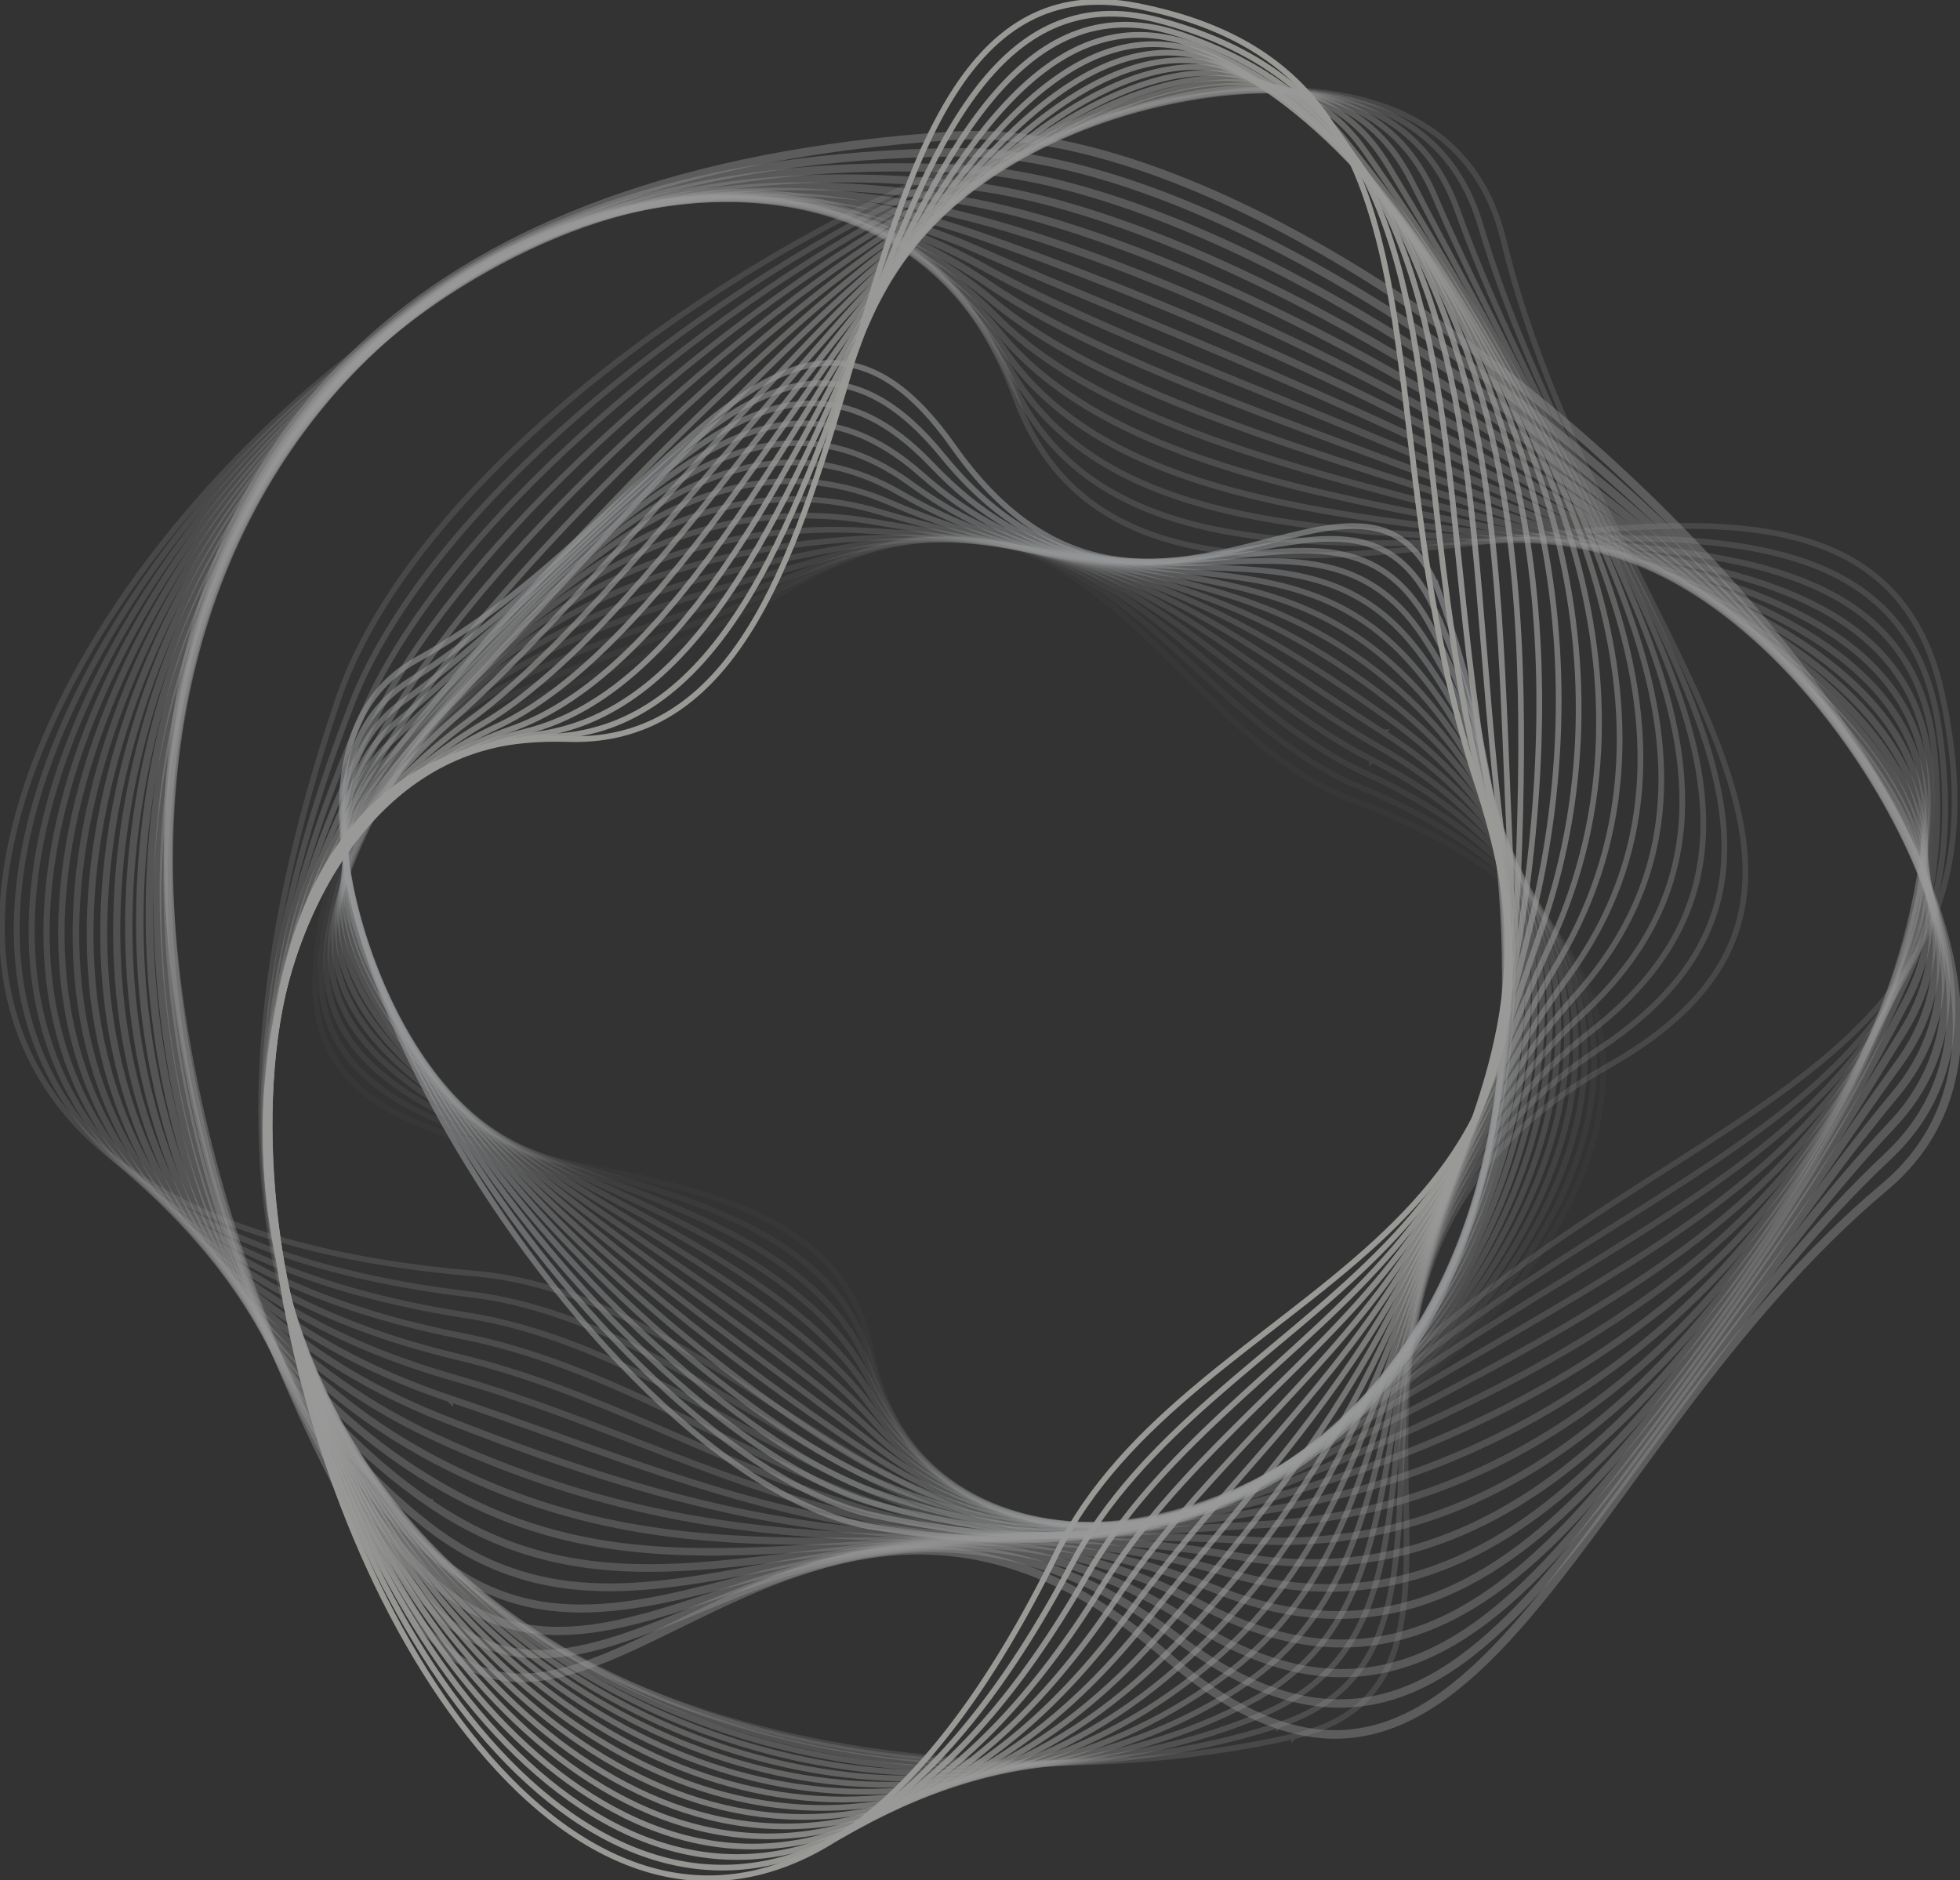<svg width="688" height="660" viewBox="0 0 688 660" fill="none" xmlns="http://www.w3.org/2000/svg">
    <rect x="0" y="0" width="688" height="660" fill="#333333" stroke="none"/>
    <g opacity=".5" clip-path="url(#5hgygsyw5a)">
        <path opacity=".04" d="M475.562 281.182c256.806 94.795-131.279 379.587-170.079 191.845-19.306-93.412-200.191-35.625-194.751-132.007 5.379-96.354 86.904-88.054 167.754-135.273 100.701-59.346 129.074 50.33 197.076 75.435z" stroke="#fff" stroke-width="2" stroke-miterlimit="10"/>
        <path opacity=".07" d="M477.55 276.356c240.926 99.459-120.513 379.433-171.986 200.882-25.373-88.007-203.339-50.337-192.459-143.506 10.765-93.102 90.011-92.265 169.128-131.251 98.667-48.623 129.695 46.78 195.324 73.875h-.007z" stroke="#FEFFFF" stroke-width="2" stroke-miterlimit="10"/>
        <path opacity=".11" d="M479.545 271.525c224.99 103.643-109.539 379.473-173.894 209.911-31.318-82.514-206.486-65.056-190.173-155.006 16.144-89.856 92.997-96.624 170.497-127.229 96.482-38.088 130.247 43.15 193.57 72.317v.007z" stroke="#FEFEFF" stroke-width="2" stroke-miterlimit="10"/>
        <path opacity=".15" d="M481.534 266.699c209.034 107.294-98.282 379.676-175.802 218.941-37.115-76.96-209.634-79.767-187.881-166.505 21.523-86.603 95.936-100.991 171.865-123.207 94.244-27.567 130.739 39.411 191.818 70.765v.006z" stroke="#FDFEFF" stroke-width="2" stroke-miterlimit="10"/>
        <path opacity=".19" d="M483.523 261.874c193.119 110.358-86.702 379.966-177.71 227.977-42.744-71.379-212.782-94.485-185.59-177.998 26.903-83.357 98.842-105.377 173.234-119.178 91.952-17.06 131.191 35.565 190.066 69.206v-.007z" stroke="#FDFEFF" stroke-width="2" stroke-miterlimit="10"/>
        <path opacity=".23" d="M485.511 257.042c177.305 112.815-74.77 380.229-179.624 237.007-48.19-65.825-215.93-109.197-183.304-189.497 32.288-80.111 101.699-109.791 174.608-115.156 89.614-6.6 131.623 31.576 188.313 67.653l.007-.007z" stroke="#FCFEFF" stroke-width="2" stroke-miterlimit="10"/>
        <path opacity=".26" d="M487.5 252.217c161.666 114.63-62.482 380.371-181.532 246.036-53.469-60.332-219.085-123.916-181.013-200.997 37.668-76.858 104.531-114.251 175.978-111.133 87.233 3.799 132.053 27.446 186.56 66.094h.007z" stroke="#FCFEFF" stroke-width="2" stroke-miterlimit="10"/>
        <path opacity=".3" d="M489.488 247.385c146.277 115.811-49.889 380.29-183.439 255.065-58.605-54.946-222.233-138.627-178.721-212.495 43.047-73.613 107.342-118.773 177.346-107.112 84.84 14.124 132.525 23.14 184.807 64.536l.007.006z" stroke="#FCFEFF" stroke-width="2" stroke-miterlimit="10"/>
        <path opacity=".34" d="M491.477 242.56c131.224 116.384-37.055 379.898-185.347 264.101-63.641-49.695-225.381-153.345-176.436-223.995 48.427-70.359 110.166-123.355 178.721-103.089 82.454 24.375 133.085 18.659 183.062 62.983z" stroke="#FBFDFF" stroke-width="2" stroke-miterlimit="10"/>
        <path opacity=".38" d="M493.465 237.728c116.59 116.405-24.071 379.156-187.254 273.131-68.616-44.58-228.53-168.057-174.144-235.488 53.813-67.113 113.018-127.998 180.089-99.067 80.109 34.552 133.786 13.976 181.309 61.424z" stroke="#FBFDFF" stroke-width="2" stroke-miterlimit="10"/>
        <path opacity=".41" d="M495.454 232.903c102.454 115.952-11.035 378.056-189.162 282.16C232.708 475.45 74.615 332.288 134.44 268.076c59.191-63.861 115.916-132.682 181.457-95.045 77.817 44.688 134.696 9.103 179.557 59.872z" stroke="#FAFDFF" stroke-width="2" stroke-miterlimit="10"/>
        <path opacity=".45" d="M497.442 228.071c88.892 115.156 1.982 376.625-191.07 291.197-78.571-34.769-234.824-197.488-169.559-258.487 64.57-60.615 118.868-137.392 182.832-91.023 75.586 54.797 135.903 4.029 177.804 58.313h-.007z" stroke="#FAFDFF" stroke-width="2" stroke-miterlimit="10"/>
        <path opacity=".49" d="M499.431 223.246c75.963 114.177 14.918 374.904-192.978 300.226-83.6-30.031-237.972-212.206-167.274-269.986 69.95-57.362 121.875-142.103 184.201-87.001 73.415 64.9 137.487-1.208 176.051 56.754v.007z" stroke="#F9FDFF" stroke-width="2" stroke-miterlimit="10"/>
        <path opacity=".53" d="M501.419 218.414c63.708 113.199 27.726 372.947-194.885 309.255-88.696-25.374-241.127-226.917-164.982-281.485 75.335-54.116 124.921-146.8 185.569-82.979 71.291 75.023 139.529-6.573 174.298 55.202v.007z" stroke="#F9FCFF" stroke-width="2" stroke-miterlimit="10"/>
        <path opacity=".56" d="M503.408 213.589c52.134 112.443 40.391 370.815-196.793 318.291-93.86-20.785-244.275-241.635-162.691-292.978 80.715-50.869 127.996-151.49 186.945-78.95 69.208 85.159 142.111-11.999 172.546 53.644l-.007-.007z" stroke="#F8FCFF" stroke-width="2" stroke-miterlimit="10"/>
        <path opacity=".6" d="M505.397 208.764c41.207 112.132 52.902 368.561-198.701 327.321-99.091-16.244-247.424-256.354-160.406-304.478 86.095-47.617 131.097-156.152 188.313-74.928 67.153 95.322 145.266-17.384 170.794 52.092v-.007z" stroke="#F8FCFF" stroke-width="2" stroke-miterlimit="10"/>
        <path d="M370.795 545.458C187.052 919.465-43.701 251.711 199.402 259.431c121.74 3.86 80.29-280.54 199.381-257.42 119.091 23.12 76.3 140.996 119.859 273.333 54.399 165.27-100.364 173.463-147.847 270.108v.006z" stroke="#FFFFFA" stroke-width="2" stroke-miterlimit="10"/>
        <path d="M376.012 549.46C190.322 899.935-41.187 271.187 194.353 258.568c117.028-6.27 98.774-281.681 212.485-251.428C520.537 37.306 487.735 153.46 521.5 281.526c42.697 159.635-96.475 175.413-145.494 267.934h.006z" stroke="#FFFFFA" stroke-width="2" stroke-miterlimit="10" style="mix-blend-mode:hard-light" opacity=".95"/>
        <path d="M381.223 553.462C194.07 880.364-39.09 290.872 189.304 257.71 301.431 241.433 306.554-25.118 414.9 12.269c108.299 37.204 85.043 151.726 109.472 275.438C554.8 441.822 431.874 465.003 381.23 553.462h-.007z" stroke="#FFFFFB" stroke-width="2" stroke-miterlimit="10" style="mix-blend-mode:hard-light" opacity=".9"/>
        <path d="M386.44 557.457C198.35 860.807-37.358 310.875 184.255 256.853 291.334 230.75 319.982-27.122 422.956 17.391 525.862 61.634 512.38 174.434 527.23 293.876c18.457 148.473-88.42 179.117-140.79 263.581z" stroke="#FFFFFB" stroke-width="2" stroke-miterlimit="10" style="mix-blend-mode:hard-light" opacity=".85"/>
        <path d="M391.658 561.459C203.224 841.298-35.902 331.323 179.213 255.99 281.114 220.304 333.41-29.126 431.011 22.52c97.513 51.281 93.826 162.314 99.084 277.537 6.512 142.791-84.22 180.893-138.437 261.402z" stroke="#FFFFFB" stroke-width="2" stroke-miterlimit="10" style="mix-blend-mode:hard-light" opacity=".8"/>
        <path d="M396.869 565.461C208.758 821.902-34.574 352.277 174.164 255.133c96.698-45.006 172.681-286.264 264.902-227.485 92.114 58.32 98.262 167.558 93.887 278.591-5.399 137.054-79.892 182.627-136.084 259.228v-.006z" stroke="#FFFFFC" stroke-width="2" stroke-miterlimit="10" style="mix-blend-mode:hard-light" opacity=".75"/>
        <path d="M402.086 569.463C214.993 802.696-33.212 373.771 169.115 254.276c91.521-54.056 191.157-287.41 278.014-221.505 86.721 65.365 102.73 172.76 88.689 279.643-17.25 131.284-75.403 184.341-133.732 257.049z" stroke="#FFFFFC" stroke-width="2" stroke-miterlimit="10" style="mix-blend-mode:hard-light" opacity=".7"/>
        <path d="M407.297 573.464C221.983 783.767-31.648 395.77 164.066 253.412 250.504 190.543 373.7-35.139 455.184 37.899c81.328 72.405 107.267 177.951 83.499 280.689-29.026 125.488-70.739 186.062-131.38 254.876h-.006z" stroke="#FFFFFC" stroke-width="2" stroke-miterlimit="10" style="mix-blend-mode:hard-light" opacity=".65"/>
        <path d="M412.514 577.466C229.736 765.215-29.748 418.182 159.017 252.555c81.497-71.507 228.111-289.699 304.222-209.527 75.936 79.443 111.858 183.133 78.302 281.742-40.728 119.691-65.885 187.837-129.027 252.696z" stroke="#FFFFFD" stroke-width="2" stroke-miterlimit="10" style="mix-blend-mode:hard-light" opacity=".6"/>
        <path d="M417.732 581.468C238.256 747.143-27.448 440.897 153.968 251.697 230.693 171.674 400.562-39.148 471.294 48.15c70.537 86.482 116.523 188.33 73.112 282.795-52.35 113.914-60.809 189.719-126.674 250.523z" stroke="#FFFFFD" stroke-width="2" stroke-miterlimit="10" style="mix-blend-mode:hard-light" opacity=".55"/>
        <path d="M422.942 585.47C247.491 729.671-24.712 463.795 148.919 250.834 221.053 162.368 413.99-41.152 479.35 53.279c65.144 93.52 121.241 193.566 67.914 283.847-63.903 108.178-55.504 191.785-124.322 248.344z" stroke="#FFFFFD" stroke-width="2" stroke-miterlimit="10" style="mix-blend-mode:hard-light" opacity=".5"/>
        <path d="M428.16 589.472C257.353 712.928-21.55 486.767 143.87 249.977c67.699-96.908 283.548-293.134 343.542-191.57 59.751 100.56 126.007 198.858 62.717 284.894-75.397 102.509-49.963 194.126-121.969 246.171z" stroke="#FFFFFD" stroke-width="2" stroke-miterlimit="10" style="mix-blend-mode:hard-light" opacity=".45"/>
        <path d="M433.377 593.474C267.707 697.015-18.012 509.732 138.828 249.12 202.233 143.749 440.846-45.16 495.467 63.53c54.352 107.598 130.8 204.202 57.527 285.946-86.87 96.908-44.187 196.853-119.617 243.991v.007z" stroke="#FFFFFE" stroke-width="2" stroke-miterlimit="10" style="mix-blend-mode:hard-light" opacity=".4"/>
        <path d="M438.588 597.476c-160.271 84.565-452.75-64.86-304.816-349.22C193.018 134.389 454.281-47.165 503.523 68.659c48.959 114.643 135.599 209.614 52.329 286.999-98.329 91.374-38.214 200.105-117.264 241.818z" stroke="#FFFFFE" stroke-width="2" stroke-miterlimit="10" style="mix-blend-mode:hard-light" opacity=".35"/>
        <path d="M443.805 601.477C288.92 668.064-10.051 555.385 128.724 247.399 183.891 124.968 467.708-49.169 511.578 73.788c43.566 121.681 140.392 215.08 47.139 288.051-109.796 85.915-32.1 204.04-114.912 239.638z" stroke="#FFFFFE" stroke-width="2" stroke-miterlimit="10" style="mix-blend-mode:hard-light" opacity=".3"/>
        <path d="M449.016 605.479c-149.863 49.635-454.76-27.446-325.341-358.937C174.845 115.48 481.136-51.167 519.64 78.91c38.167 128.72 145.165 220.594 41.942 289.097-121.296 80.503-25.966 208.784-112.559 237.465l-.007.007z" stroke="#fff" stroke-width="2" stroke-miterlimit="10" style="mix-blend-mode:hard-light" opacity=".25"/>
        <path d="M454.233 609.481c-145.636 33.655-455.514-8.948-335.607-363.803 47.226-139.754 375.945-298.85 409.069-161.64 32.775 135.76 149.917 226.135 36.745 290.151-132.822 75.131-19.98 214.439-110.207 235.285v.007z" stroke="#fff" stroke-width="2" stroke-miterlimit="10" style="mix-blend-mode:hard-light" opacity=".2"/>
        <path opacity=".2" d="M166.439 447.052c-425.935-35.935 91.891-570.778 190.308-306.866 49.282 132.155 294.509-34.721 324.816 102.894 30.306 137.614-97.366 142.487-200.932 246.157-129.344 129.469-204.121-32.899-314.192-42.192v.007z" stroke="#fff" stroke-width="2" stroke-miterlimit="10"/>
        <path opacity=".21" d="M164.996 454.367c-404.593-48.096 76.455-566.871 190.349-319.958 56.643 122.809 303.595-15.407 324.97 119.522 21.45 134.862-100.29 149.715-204.16 241.042-129.209 114.501-204.127-27.878-311.152-40.606h-.007z" stroke="#fff" stroke-width="2.06" stroke-miterlimit="10"/>
        <path opacity=".23" d="M163.56 461.683c-382.995-59.717 60.715-563.254 190.39-333.057 63.842 113.34 312.675 3.914 325.118 136.143 12.592 132.108-103.539 156.518-207.389 235.927-129.472 99.006-204.013-22.79-308.119-39.02v.007z" stroke="#fff" stroke-width="2.12" stroke-miterlimit="10"/>
        <path opacity=".24" d="M162.118 468.991c-361.169-70.717 44.577-559.866 190.429-346.149 70.833 103.792 321.756 23.229 325.268 152.772 3.734 129.355-106.567 163.502-210.619 230.811-129.465 83.749-203.79-17.6-305.085-37.434h.007z" stroke="#fff" stroke-width="2.19" stroke-miterlimit="10"/>
        <path opacity=".25" d="M160.682 476.307c-339.14-81.002 27.968-556.6 190.477-359.241 77.58 94.215 330.842 42.542 325.415 169.393-5.123 126.601-109.539 170.486-213.847 225.696-129.398 68.49-203.446-12.303-302.045-35.848z" stroke="#fff" stroke-width="2.25" stroke-miterlimit="10"/>
        <path opacity=".26" d="M159.24 483.615c-316.97-90.49 10.839-553.32 190.517-372.333 84.058 84.673 339.921 61.857 325.57 186.022-13.98 123.854-112.458 177.484-217.076 220.58-129.249 53.246-203.008-6.856-299.011-34.262v-.007z" stroke="#FFFEFF" stroke-width="2.31" stroke-miterlimit="10"/>
        <path opacity=".28" d="M157.804 490.931c-294.725-99.108-6.802-549.872 190.557-385.432 90.287 75.225 349.009 81.17 325.719 202.643-22.838 121.101-115.309 184.51-220.305 215.465-129.027 38.041-202.496-1.249-295.978-32.683l.007.007z" stroke="#FFFEFF" stroke-width="2.38" stroke-miterlimit="10"/>
        <path opacity=".29" d="M156.361 498.246c-272.493-106.794-24.887-546.092 190.605-398.53 96.3 65.945 358.088 100.484 325.867 219.271-31.696 118.347-118.107 191.589-223.534 210.349-128.737 22.911-201.923 4.576-292.938-31.097v.007z" stroke="#FFFEFF" stroke-width="2.44" stroke-miterlimit="10"/>
        <path opacity=".3" d="M154.925 505.555C-95.465 392.052 111.602-36.307 345.571 93.939c102.157 56.869 367.168 119.798 326.022 235.892C631.04 445.426 550.729 528.58 444.83 535.066c-128.4 7.868-201.35 10.629-289.905-29.511z" stroke="#FFFEFF" stroke-width="2.5" stroke-miterlimit="10"/>
        <path opacity=".31" d="M153.483 512.87C-75.033 393.631 91.521-24.24 344.175 88.155 452.11 136.171 720.43 227.268 670.346 340.676c-49.411 112.848-123.614 205.99-229.985 200.119-128.05-7.066-200.824 16.972-286.865-27.925h-.013z" stroke="#FFFEFF" stroke-width="2.56" stroke-miterlimit="10"/>
        <path opacity=".33" d="M152.047 520.179C-54.992 396.149 71.372-11.634 342.773 82.372c113.685 39.377 385.335 158.427 326.319 269.142-58.268 110.095-126.391 213.319-233.214 195.004-127.733-21.899-200.419 23.626-283.831-26.339z" stroke="#FFFEFF" stroke-width="2.62" stroke-miterlimit="10"/>
        <path opacity=".34" d="M150.611 527.494C-35.484 399.53 51.285 1.478 341.378 76.595c119.475 30.935 394.415 177.741 326.467 285.771-67.126 107.341-129.209 220.722-236.443 189.888-127.463-36.644-200.231 30.638-280.797-24.76h.006z" stroke="#FFFEFF" stroke-width="2.69" stroke-miterlimit="10"/>
        <path opacity=".35" d="M149.169 534.809C-16.663 403.639 31.345 15.029 339.982 70.812c125.34 22.654 403.502 197.055 326.623 302.398-75.984 104.588-132.088 228.173-239.672 184.773-127.268-51.335-200.386 38.028-277.758-23.174h-.006z" stroke="#FFFEFF" stroke-width="2.75" stroke-miterlimit="10"/>
        <path opacity=".36" d="M147.733 542.118C1.321 408.275 11.614 28.938 338.587 65.028c131.299 14.496 412.582 216.369 326.77 319.02-84.84 101.835-135.033 235.65-242.9 179.658-127.153-66-201.006 45.802-274.724-21.588z" stroke="#FFFDFF" stroke-width="2.81" stroke-miterlimit="10"/>
        <path opacity=".38" d="M146.29 549.433C18.322 413.168-7.867 43.103 337.192 59.245 474.564 65.669 758.86 294.928 664.11 394.893c-93.705 99.088-138.039 243.134-246.129 174.543-127.113-80.658-202.253 53.927-271.691-20.003z" stroke="#FFFDFF" stroke-width="2.88" stroke-miterlimit="10"/>
        <path opacity=".39" d="M144.855 556.742C34.244 418.014-27.098 57.457 335.79 53.468c143.56-1.579 430.748 254.998 327.067 352.27-102.563 96.334-141.1 250.604-249.359 169.427-127.132-95.329-204.268 62.342-268.65-18.416l.007-.007z" stroke="#FFFDFF" stroke-width="2.94" stroke-miterlimit="10"/>
        <path opacity=".4" d="M143.412 564.057C49.026 422.441-46.094 71.925 334.394 47.685c149.857-9.55 439.829 274.311 327.222 368.898-111.42 93.581-144.2 258.061-252.587 164.312-127.207-110.027-207.147 70.906-265.617-16.838z" stroke="#FFFDFF" stroke-width="3" stroke-miterlimit="10"/>
    </g>
    <defs>
        <clipPath id="5hgygsyw5a">
            <path fill="#fff" d="M0 0h688v660H0z"/>
        </clipPath>
    </defs>
</svg>
